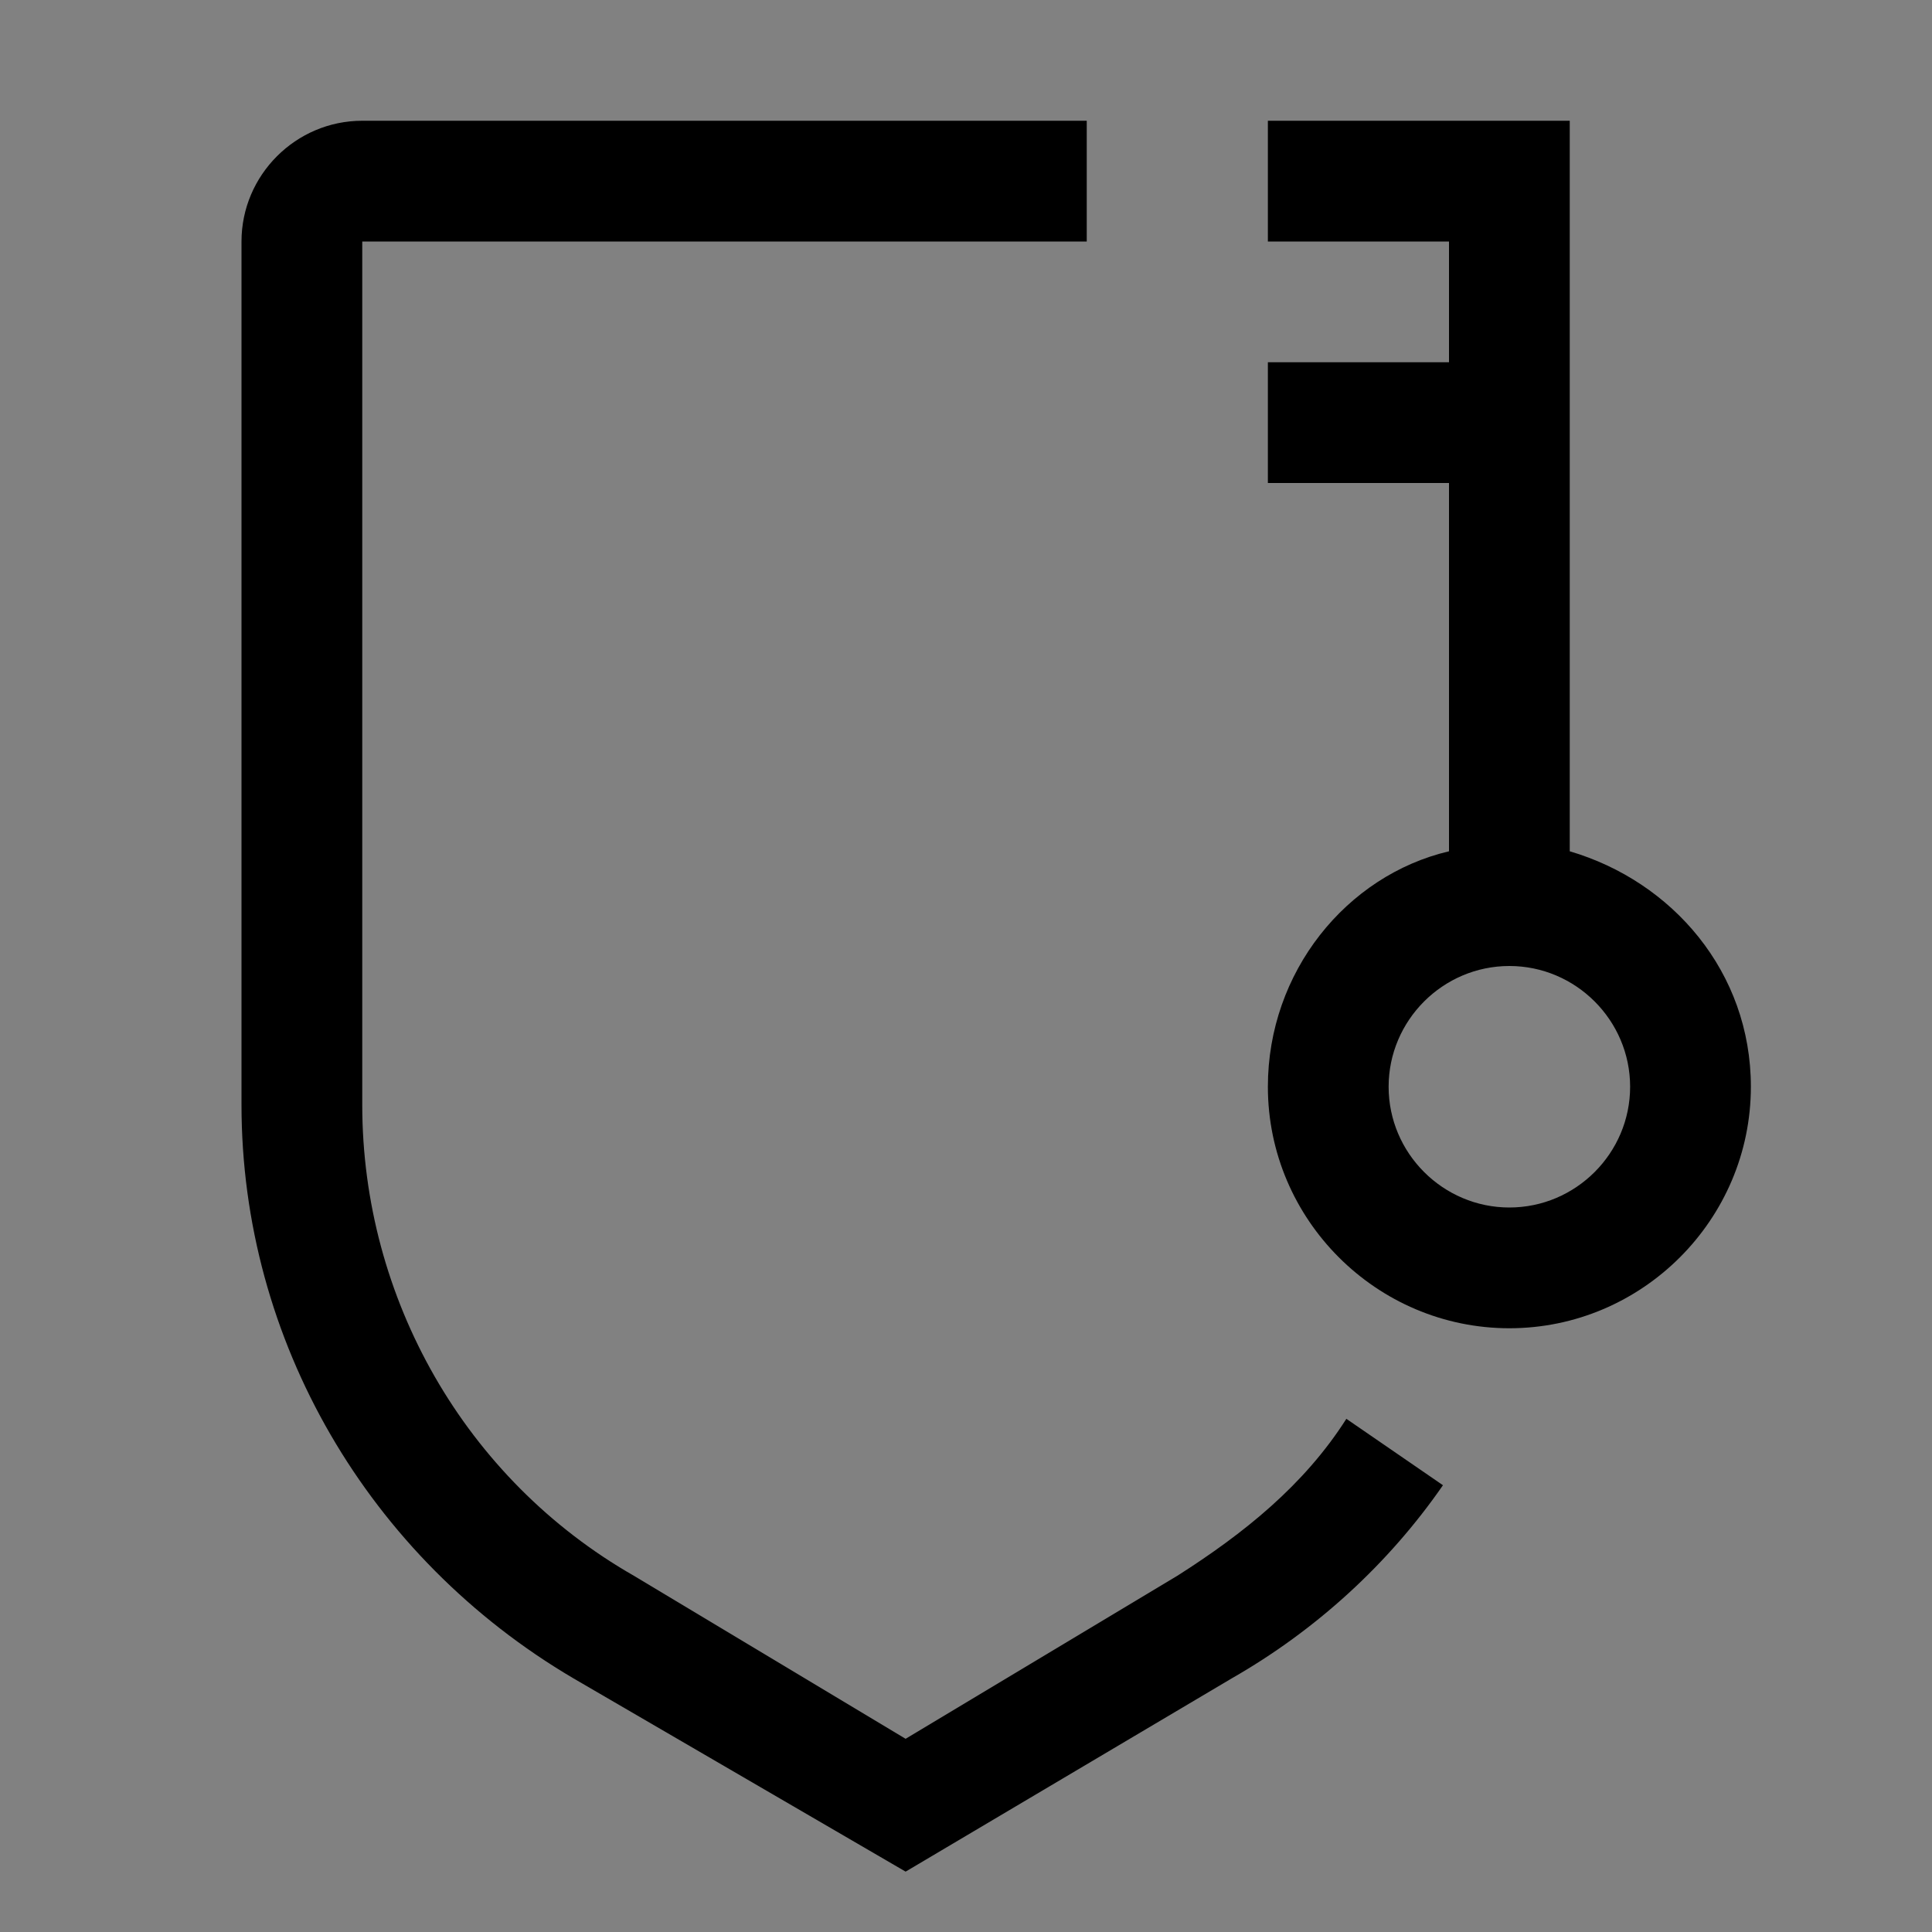 <svg viewBox="0 0 16 16" fill="none" xmlns="http://www.w3.org/2000/svg">
<rect x="0" y="0" width="16" height="16" fill="#808080" stroke="none"/>
<rect width="16" height="16" fill="white" fill-opacity="0.01" style="mix-blend-mode:multiply"/>
<path d="M13 7.05V1H10.5V2H12V3H10.5V4H12V7.05C11.15 7.25 10.5 8.05 10.5 9C10.5 10.1 11.4 11 12.5 11C13.6 11 14.5 10.1 14.5 9C14.5 8.05 13.85 7.3 13 7.05ZM12.5 10C11.95 10 11.5 9.55 11.5 9C11.5 8.45 11.95 8 12.5 8C13.05 8 13.5 8.45 13.5 9C13.5 9.55 13.05 10 12.5 10Z" fill="currentColor"/>
<path d="M7.5 15.5L4.75 13.9C3.05 12.9 2 11.1 2 9.15V2C2 1.45 2.45 1 3 1H9V2H3V9.15C3 10.75 3.85 12.25 5.25 13.05L7.5 14.4L9.75 13.05C10.3 12.7 10.8 12.3 11.15 11.75L11.95 12.3C11.5 12.95 10.9 13.5 10.2 13.9L7.5 15.5Z" fill="currentColor"/>
</svg>
